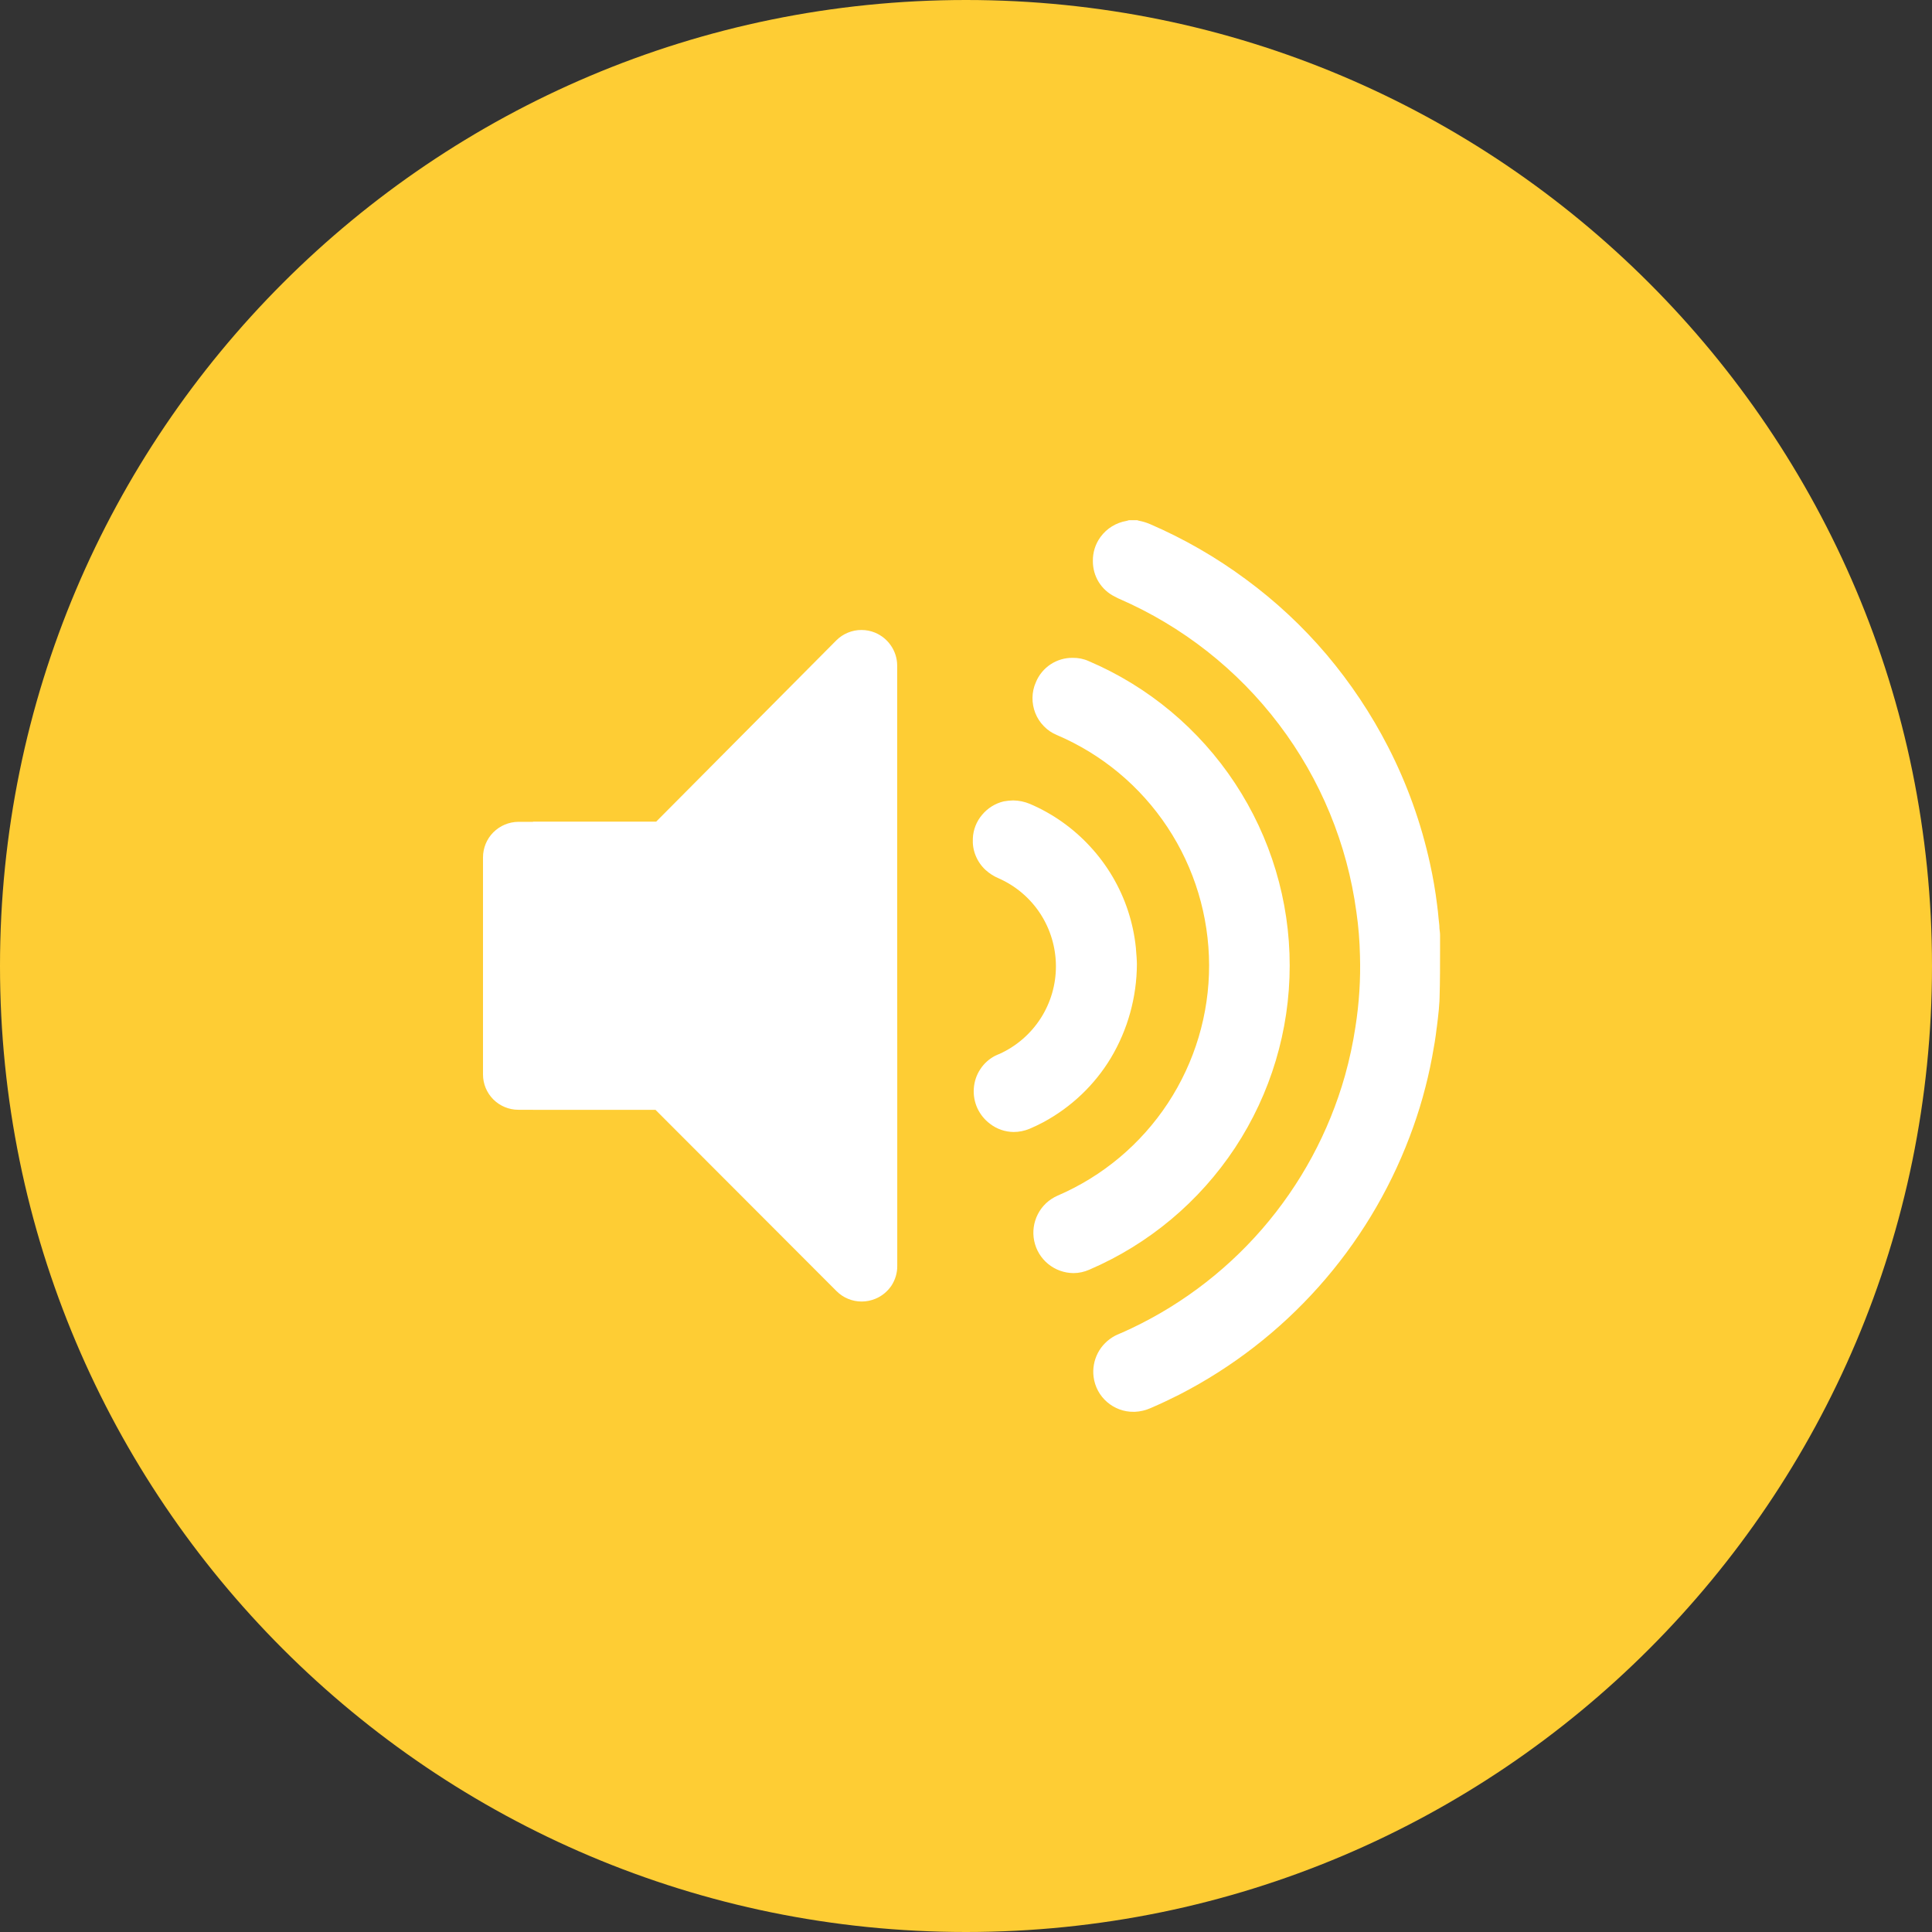 <svg width="24" height="24" viewBox="0 0 24 24" fill="none" xmlns="http://www.w3.org/2000/svg">
<rect x="0" y="0" width="24" height="24" fill="#333333" stroke="none"/>
<path d="M12 24C18.627 24 24 18.627 24 12C24 5.373 18.627 0 12 0C5.373 0 0 5.373 0 12C0 18.627 5.373 24 12 24Z" fill="#FECD34"/>
<path fill-rule="evenodd" clip-rule="evenodd" d="M17.889 11.619V11.792C17.889 11.987 17.889 12.188 17.883 12.39C17.883 12.425 17.88 12.46 17.877 12.495L17.877 12.495C17.876 12.51 17.875 12.524 17.874 12.538C17.867 12.613 17.858 12.687 17.849 12.758L17.846 12.777C17.834 12.885 17.815 12.999 17.79 13.132C17.727 13.469 17.634 13.799 17.512 14.119C16.988 15.505 15.968 16.648 14.649 17.325C14.538 17.381 14.423 17.436 14.293 17.492C14.232 17.519 14.166 17.535 14.098 17.538H14.083C13.962 17.54 13.844 17.496 13.752 17.416C13.66 17.337 13.601 17.226 13.585 17.105C13.572 17.004 13.59 16.901 13.637 16.809C13.684 16.718 13.758 16.644 13.848 16.595C13.87 16.584 13.889 16.575 13.909 16.567L13.916 16.564C13.919 16.562 13.921 16.561 13.924 16.561C13.926 16.56 13.928 16.559 13.931 16.558C14.601 16.262 15.197 15.822 15.677 15.269C16.157 14.716 16.509 14.065 16.708 13.361C16.764 13.161 16.807 12.959 16.838 12.755C16.884 12.462 16.903 12.166 16.894 11.87C16.89 11.69 16.876 11.511 16.85 11.332C16.736 10.485 16.405 9.681 15.888 8.999C15.372 8.317 14.688 7.78 13.904 7.439C13.902 7.438 13.9 7.437 13.898 7.436C13.895 7.435 13.893 7.435 13.891 7.433C13.887 7.431 13.882 7.428 13.877 7.426L13.877 7.426L13.877 7.426C13.868 7.422 13.858 7.417 13.848 7.411C13.766 7.371 13.697 7.308 13.649 7.231C13.601 7.153 13.576 7.063 13.576 6.972C13.574 6.863 13.607 6.757 13.672 6.669C13.749 6.564 13.865 6.493 13.993 6.471C13.995 6.471 13.997 6.47 13.999 6.469C14.002 6.469 14.004 6.468 14.006 6.468C14.007 6.468 14.009 6.467 14.01 6.466C14.012 6.465 14.013 6.465 14.015 6.465L14.024 6.462H14.126L14.136 6.465C14.137 6.465 14.139 6.465 14.14 6.466C14.142 6.467 14.144 6.468 14.145 6.468C14.194 6.477 14.242 6.492 14.287 6.511C14.708 6.693 15.106 6.922 15.475 7.195C15.845 7.467 16.182 7.781 16.479 8.131C16.776 8.483 17.032 8.866 17.242 9.275C17.479 9.736 17.655 10.226 17.765 10.732C17.802 10.899 17.831 11.068 17.852 11.239C17.86 11.294 17.865 11.349 17.87 11.403L17.87 11.403L17.87 11.404C17.873 11.434 17.876 11.465 17.88 11.495C17.88 11.521 17.882 11.547 17.886 11.573C17.888 11.588 17.889 11.604 17.889 11.619ZM15.341 9.729C15.785 10.402 16.022 11.19 16.021 11.996C16.021 12.8 15.785 13.586 15.343 14.257C14.9 14.928 14.271 15.455 13.533 15.772C13.47 15.8 13.403 15.815 13.335 15.815C13.22 15.814 13.109 15.774 13.02 15.701C12.931 15.628 12.87 15.527 12.847 15.414C12.824 15.302 12.84 15.185 12.893 15.082C12.945 14.98 13.031 14.9 13.137 14.853C13.696 14.613 14.173 14.213 14.508 13.704C14.843 13.194 15.021 12.598 15.02 11.989C15.018 11.379 14.839 10.784 14.502 10.275C14.166 9.767 13.688 9.369 13.127 9.13C13.067 9.105 13.012 9.068 12.967 9.021C12.921 8.974 12.885 8.919 12.861 8.858C12.837 8.797 12.825 8.732 12.826 8.666C12.827 8.6 12.841 8.535 12.868 8.475C12.905 8.384 12.969 8.307 13.05 8.253C13.132 8.199 13.227 8.171 13.325 8.172C13.393 8.171 13.461 8.184 13.523 8.212C14.265 8.528 14.897 9.056 15.341 9.729ZM13.801 13.14C14.01 12.789 14.121 12.387 14.123 11.978C14.123 11.933 14.117 11.858 14.111 11.785L14.111 11.785L14.111 11.78C14.095 11.621 14.062 11.465 14.012 11.313C13.915 11.018 13.755 10.747 13.545 10.519C13.335 10.29 13.079 10.108 12.793 9.986C12.728 9.959 12.658 9.944 12.586 9.943C12.547 9.944 12.508 9.948 12.469 9.955C12.363 9.98 12.269 10.039 12.2 10.122C12.13 10.204 12.089 10.308 12.085 10.416C12.081 10.489 12.092 10.561 12.12 10.629C12.147 10.696 12.189 10.757 12.242 10.806C12.29 10.85 12.346 10.886 12.406 10.911C12.617 11.004 12.797 11.157 12.923 11.35C13.049 11.544 13.116 11.769 13.117 12C13.118 12.231 13.052 12.457 12.927 12.651C12.802 12.845 12.623 12.999 12.412 13.094L12.403 13.097C12.397 13.1 12.39 13.103 12.383 13.106C12.376 13.109 12.369 13.112 12.363 13.115C12.287 13.154 12.223 13.212 12.177 13.283C12.13 13.354 12.103 13.436 12.097 13.521C12.091 13.605 12.106 13.689 12.141 13.766C12.177 13.843 12.23 13.909 12.298 13.96C12.382 14.025 12.485 14.061 12.592 14.062C12.66 14.062 12.727 14.048 12.79 14.022C12.849 13.997 12.907 13.969 12.96 13.941C13.307 13.754 13.598 13.478 13.801 13.14ZM11.145 10.858V8.267C11.145 8.18 11.118 8.094 11.069 8.022C11.02 7.949 10.951 7.893 10.87 7.859C10.817 7.837 10.76 7.826 10.703 7.826C10.645 7.825 10.587 7.837 10.533 7.859C10.479 7.881 10.43 7.914 10.389 7.955L8.151 10.207H6.621V10.209H6.439C6.322 10.21 6.211 10.257 6.128 10.34C6.046 10.422 6 10.535 6 10.651V13.347C6 13.464 6.046 13.575 6.129 13.658C6.211 13.74 6.323 13.786 6.439 13.786H6.621V13.787H8.143L10.391 16.038C10.432 16.079 10.48 16.112 10.534 16.134C10.588 16.157 10.646 16.168 10.704 16.168C10.763 16.168 10.82 16.156 10.874 16.134C10.955 16.101 11.024 16.044 11.073 15.972C11.121 15.899 11.147 15.813 11.146 15.726V13.134L11.145 10.858Z" fill="white"/>
</svg>
